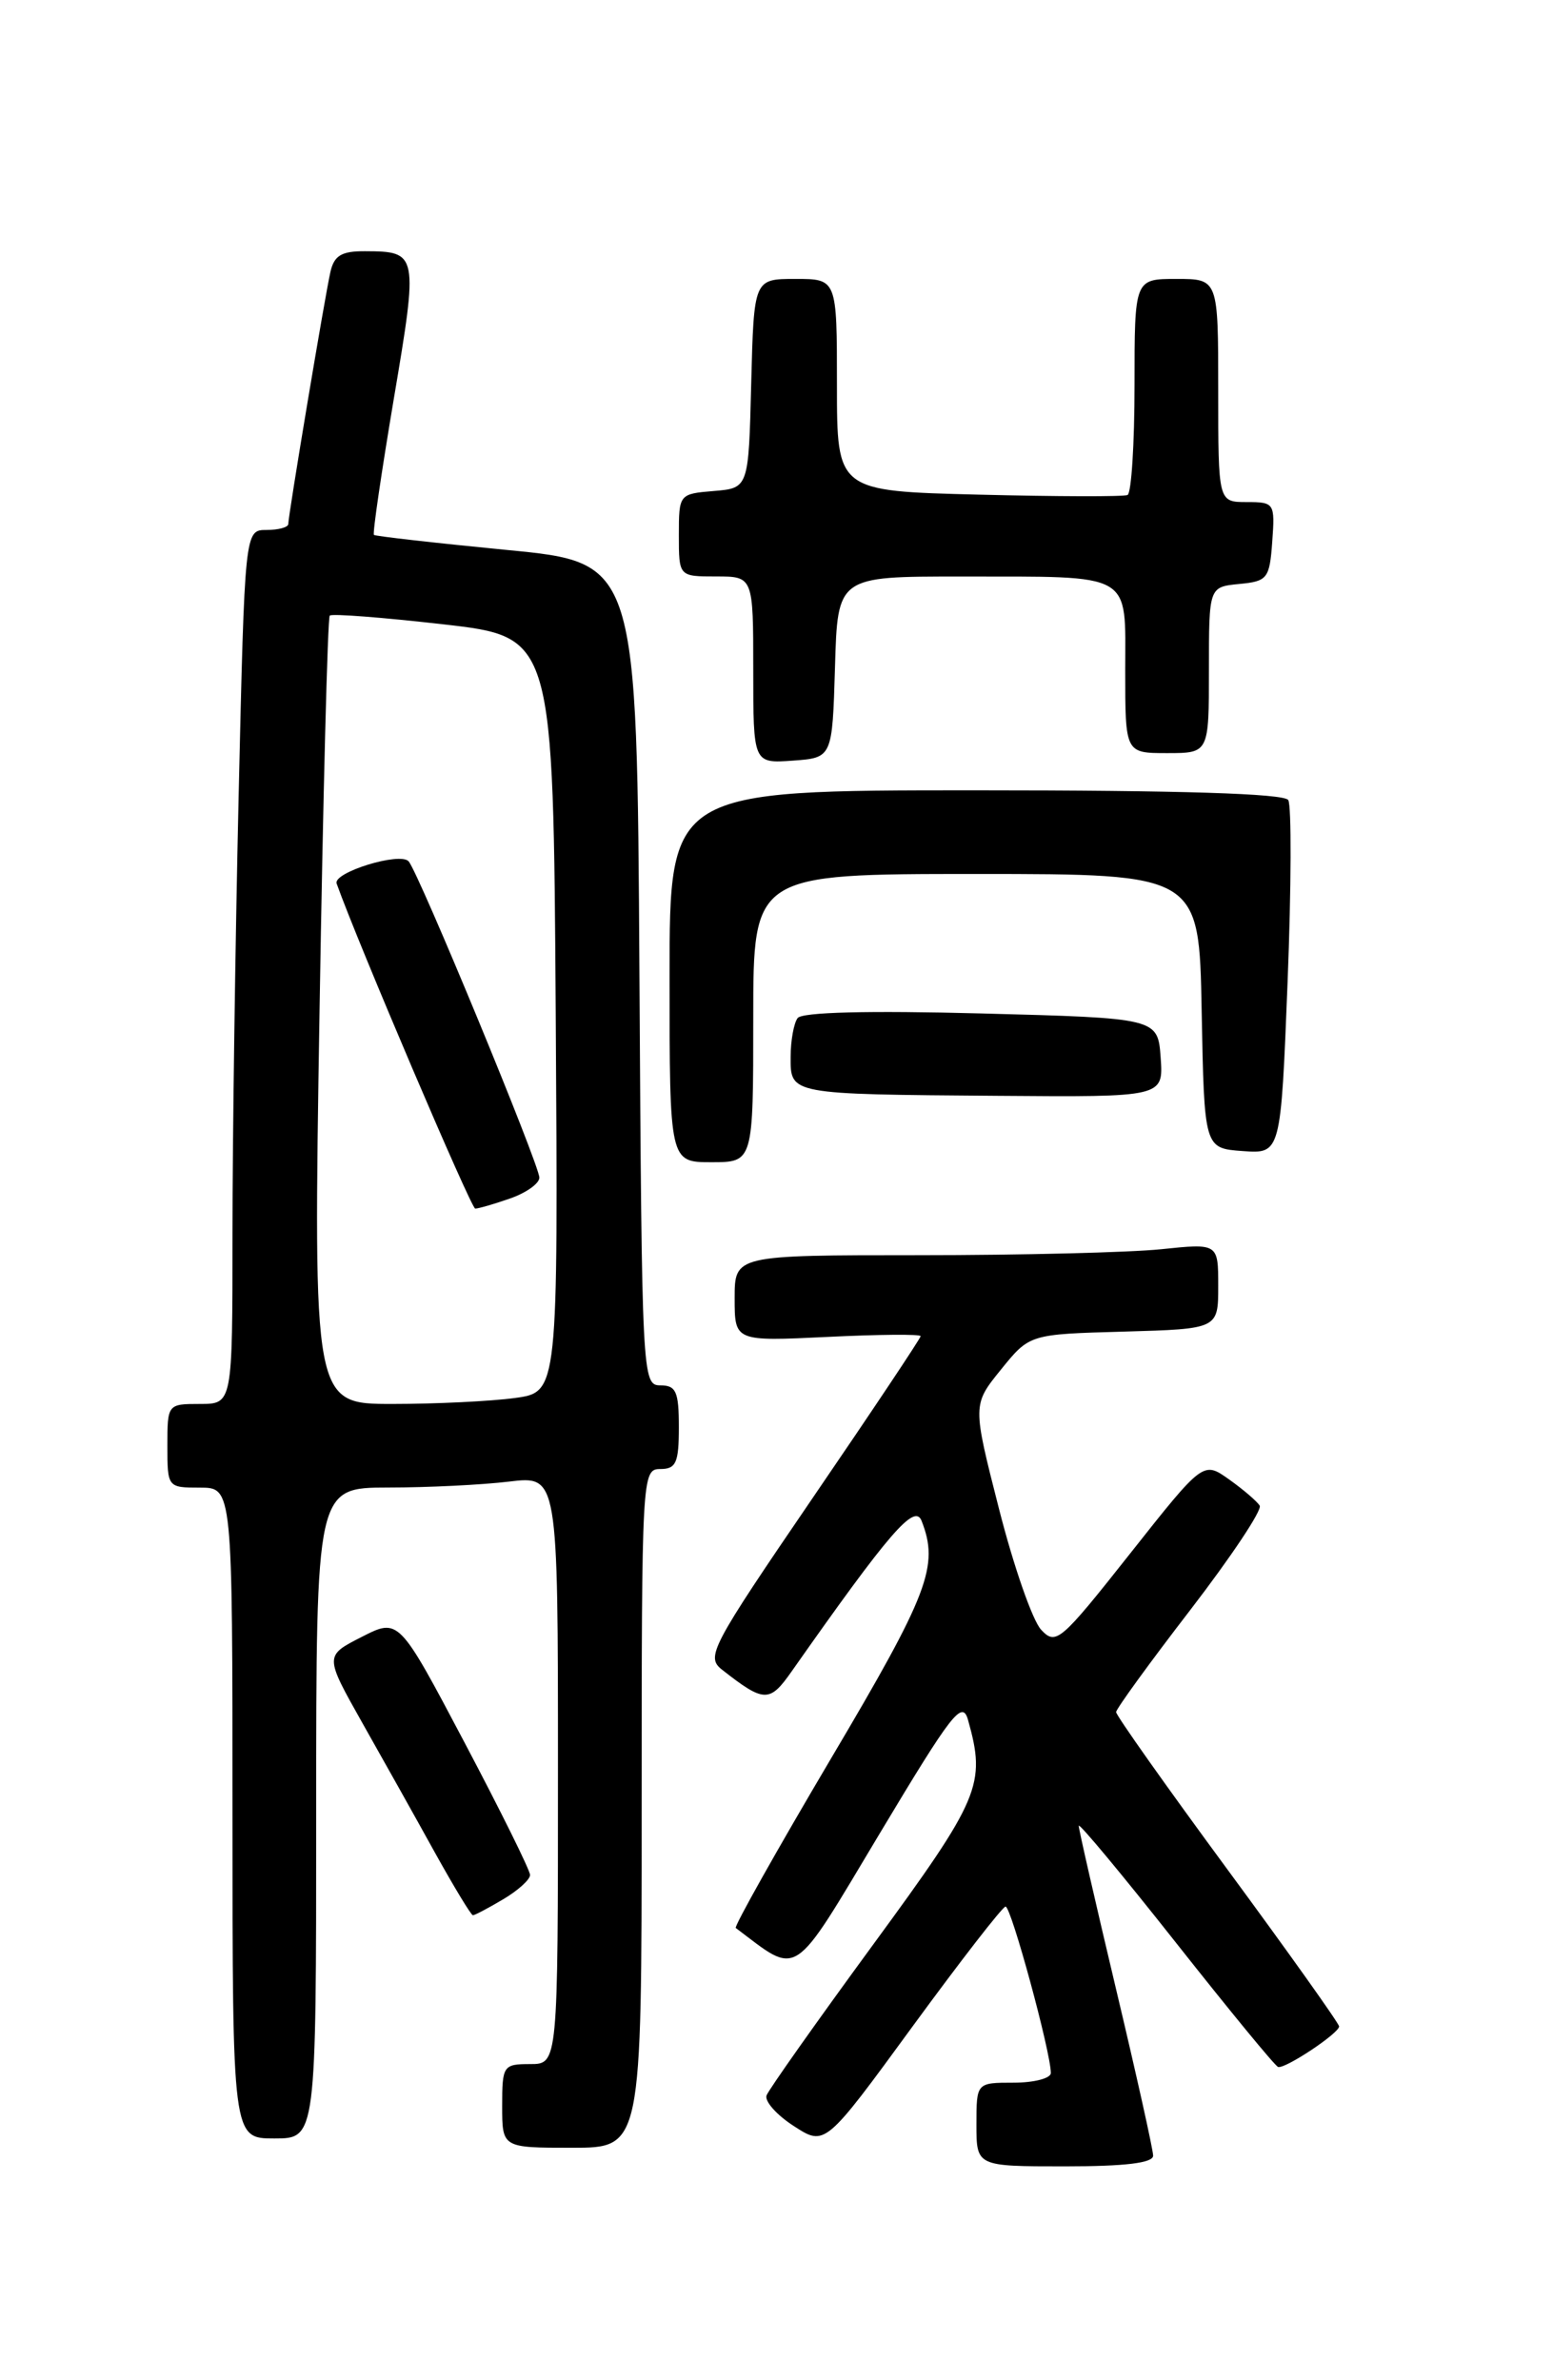 <?xml version="1.0" encoding="UTF-8" standalone="no"?>
<!DOCTYPE svg PUBLIC "-//W3C//DTD SVG 1.1//EN" "http://www.w3.org/Graphics/SVG/1.1/DTD/svg11.dtd" >
<svg xmlns="http://www.w3.org/2000/svg" xmlns:xlink="http://www.w3.org/1999/xlink" version="1.1" viewBox="0 0 167 256">
 <g >
 <path fill="currentColor"
d=" M 124.00 231.85 C 124.00 231.22 122.20 223.13 120.00 213.88 C 117.80 204.62 116.00 196.75 116.00 196.37 C 116.00 196.00 120.69 201.64 126.42 208.90 C 132.16 216.17 137.11 222.21 137.44 222.31 C 138.18 222.55 143.99 218.69 144.00 217.95 C 144.00 217.64 138.60 210.05 132.00 201.08 C 125.40 192.11 120.01 184.49 120.02 184.14 C 120.03 183.79 123.62 178.84 128.01 173.14 C 132.39 167.44 135.75 162.40 135.46 161.94 C 135.17 161.47 133.69 160.20 132.17 159.12 C 129.39 157.14 129.39 157.14 121.51 167.11 C 114.03 176.57 113.55 176.99 111.96 175.29 C 111.03 174.30 109.00 168.46 107.43 162.30 C 104.57 151.09 104.57 151.09 107.64 147.30 C 110.71 143.50 110.71 143.50 120.86 143.22 C 131.00 142.93 131.00 142.93 131.00 138.32 C 131.00 133.72 131.00 133.72 124.85 134.36 C 121.47 134.71 109.77 135.00 98.85 135.00 C 79.00 135.00 79.00 135.00 79.00 139.63 C 79.00 144.27 79.00 144.27 89.00 143.79 C 94.50 143.52 99.00 143.48 99.00 143.71 C 99.00 143.93 93.78 151.76 87.39 161.11 C 76.42 177.19 75.89 178.20 77.64 179.58 C 82.18 183.14 82.76 183.15 85.14 179.75 C 95.62 164.83 98.35 161.65 99.10 163.57 C 101.00 168.42 99.89 171.35 89.37 189.12 C 83.53 199.00 78.92 207.21 79.12 207.36 C 86.00 212.54 85.03 213.18 94.58 197.23 C 102.39 184.19 103.48 182.79 104.10 185.00 C 106.04 191.93 105.43 193.39 93.92 209.11 C 87.83 217.43 82.66 224.75 82.43 225.37 C 82.20 225.99 83.52 227.48 85.37 228.67 C 88.72 230.84 88.72 230.84 98.11 217.98 C 103.28 210.91 107.78 205.10 108.13 205.06 C 108.72 205.00 113.00 220.73 113.00 222.96 C 113.00 223.53 111.20 224.00 109.00 224.00 C 105.00 224.00 105.00 224.00 105.00 228.50 C 105.00 233.00 105.00 233.00 114.50 233.00 C 120.98 233.00 124.00 232.64 124.00 231.85 Z  M 69.00 194.50 C 69.00 158.67 69.04 158.00 71.00 158.00 C 72.70 158.00 73.00 157.33 73.00 153.50 C 73.00 149.67 72.70 149.00 71.01 149.00 C 69.06 149.00 69.02 148.17 68.76 104.75 C 68.50 60.50 68.50 60.50 54.50 59.15 C 46.80 58.40 40.37 57.67 40.21 57.53 C 40.05 57.38 41.02 50.79 42.35 42.88 C 44.99 27.25 44.95 27.04 39.27 27.02 C 36.73 27.00 35.93 27.48 35.53 29.25 C 34.93 31.90 31.00 55.43 31.00 56.36 C 31.00 56.71 29.95 57.00 28.66 57.00 C 26.32 57.00 26.32 57.00 25.66 85.66 C 25.30 101.43 25.00 122.58 25.00 132.66 C 25.00 151.00 25.00 151.00 21.50 151.00 C 18.02 151.00 18.00 151.02 18.00 155.50 C 18.00 159.98 18.02 160.00 21.50 160.00 C 25.00 160.00 25.00 160.00 25.00 195.00 C 25.00 230.00 25.00 230.00 29.50 230.00 C 34.00 230.00 34.00 230.00 34.00 195.00 C 34.00 160.00 34.00 160.00 41.75 159.99 C 46.01 159.99 51.86 159.70 54.75 159.35 C 60.00 158.72 60.00 158.72 60.00 190.36 C 60.00 222.00 60.00 222.00 57.00 222.00 C 54.11 222.00 54.00 222.17 54.00 226.50 C 54.00 231.00 54.00 231.00 61.50 231.00 C 69.00 231.00 69.00 231.00 69.00 194.50 Z  M 54.10 204.28 C 55.69 203.34 57.00 202.16 57.00 201.66 C 57.00 201.16 53.82 194.74 49.94 187.39 C 42.88 174.02 42.88 174.02 38.89 176.06 C 34.90 178.09 34.90 178.09 38.96 185.30 C 41.20 189.26 44.71 195.53 46.76 199.24 C 48.82 202.95 50.66 205.99 50.85 205.99 C 51.04 206.00 52.50 205.23 54.10 204.28 Z  M 81.00 109.50 C 81.00 94.00 81.00 94.00 104.97 94.00 C 128.95 94.00 128.95 94.00 129.22 108.75 C 129.50 123.50 129.50 123.50 133.62 123.80 C 137.73 124.10 137.73 124.10 138.46 105.60 C 138.86 95.43 138.89 86.63 138.53 86.05 C 138.10 85.35 126.90 85.00 104.94 85.00 C 72.00 85.00 72.00 85.00 72.00 105.00 C 72.00 125.00 72.00 125.00 76.50 125.00 C 81.00 125.00 81.00 125.00 81.00 109.50 Z  M 124.81 113.75 C 124.50 109.50 124.50 109.50 105.50 109.00 C 93.40 108.68 86.23 108.86 85.77 109.50 C 85.36 110.05 85.02 111.93 85.02 113.68 C 85.00 117.72 84.87 117.69 107.31 117.86 C 125.11 118.00 125.11 118.00 124.81 113.75 Z  M 89.79 71.75 C 90.07 62.00 90.07 62.00 103.29 62.01 C 122.08 62.03 121.00 61.42 121.00 72.12 C 121.00 81.00 121.00 81.00 125.50 81.00 C 130.00 81.00 130.00 81.00 130.00 72.06 C 130.00 63.13 130.00 63.13 133.25 62.81 C 136.30 62.52 136.52 62.24 136.81 58.25 C 137.11 54.11 137.04 54.00 134.06 54.00 C 131.00 54.00 131.00 54.00 131.00 42.00 C 131.00 30.00 131.00 30.00 126.50 30.00 C 122.00 30.00 122.00 30.00 122.00 41.44 C 122.00 47.73 121.66 53.04 121.25 53.24 C 120.84 53.43 113.64 53.41 105.25 53.20 C 90.00 52.82 90.00 52.82 90.00 41.41 C 90.00 30.00 90.00 30.00 85.53 30.00 C 81.07 30.00 81.07 30.00 80.78 41.25 C 80.50 52.50 80.50 52.50 76.75 52.81 C 73.03 53.12 73.00 53.15 73.00 57.56 C 73.00 62.00 73.00 62.00 77.00 62.00 C 81.00 62.00 81.00 62.00 81.00 72.06 C 81.00 82.11 81.00 82.11 85.25 81.81 C 89.50 81.50 89.50 81.50 89.79 71.75 Z  M 34.36 108.81 C 34.74 85.61 35.23 66.44 35.46 66.21 C 35.68 65.98 41.19 66.41 47.68 67.15 C 59.50 68.50 59.50 68.50 59.76 109.11 C 60.02 149.73 60.02 149.73 55.37 150.36 C 52.81 150.71 46.89 151.00 42.20 151.00 C 33.68 151.00 33.68 151.00 34.36 108.81 Z  M 54.85 128.90 C 56.58 128.30 58.00 127.29 58.00 126.66 C 58.00 125.28 45.02 93.85 43.94 92.64 C 43.02 91.60 35.77 93.84 36.20 95.03 C 38.48 101.43 50.66 129.98 51.10 129.99 C 51.43 129.99 53.12 129.51 54.85 128.90 Z "/>
</g>
</svg>